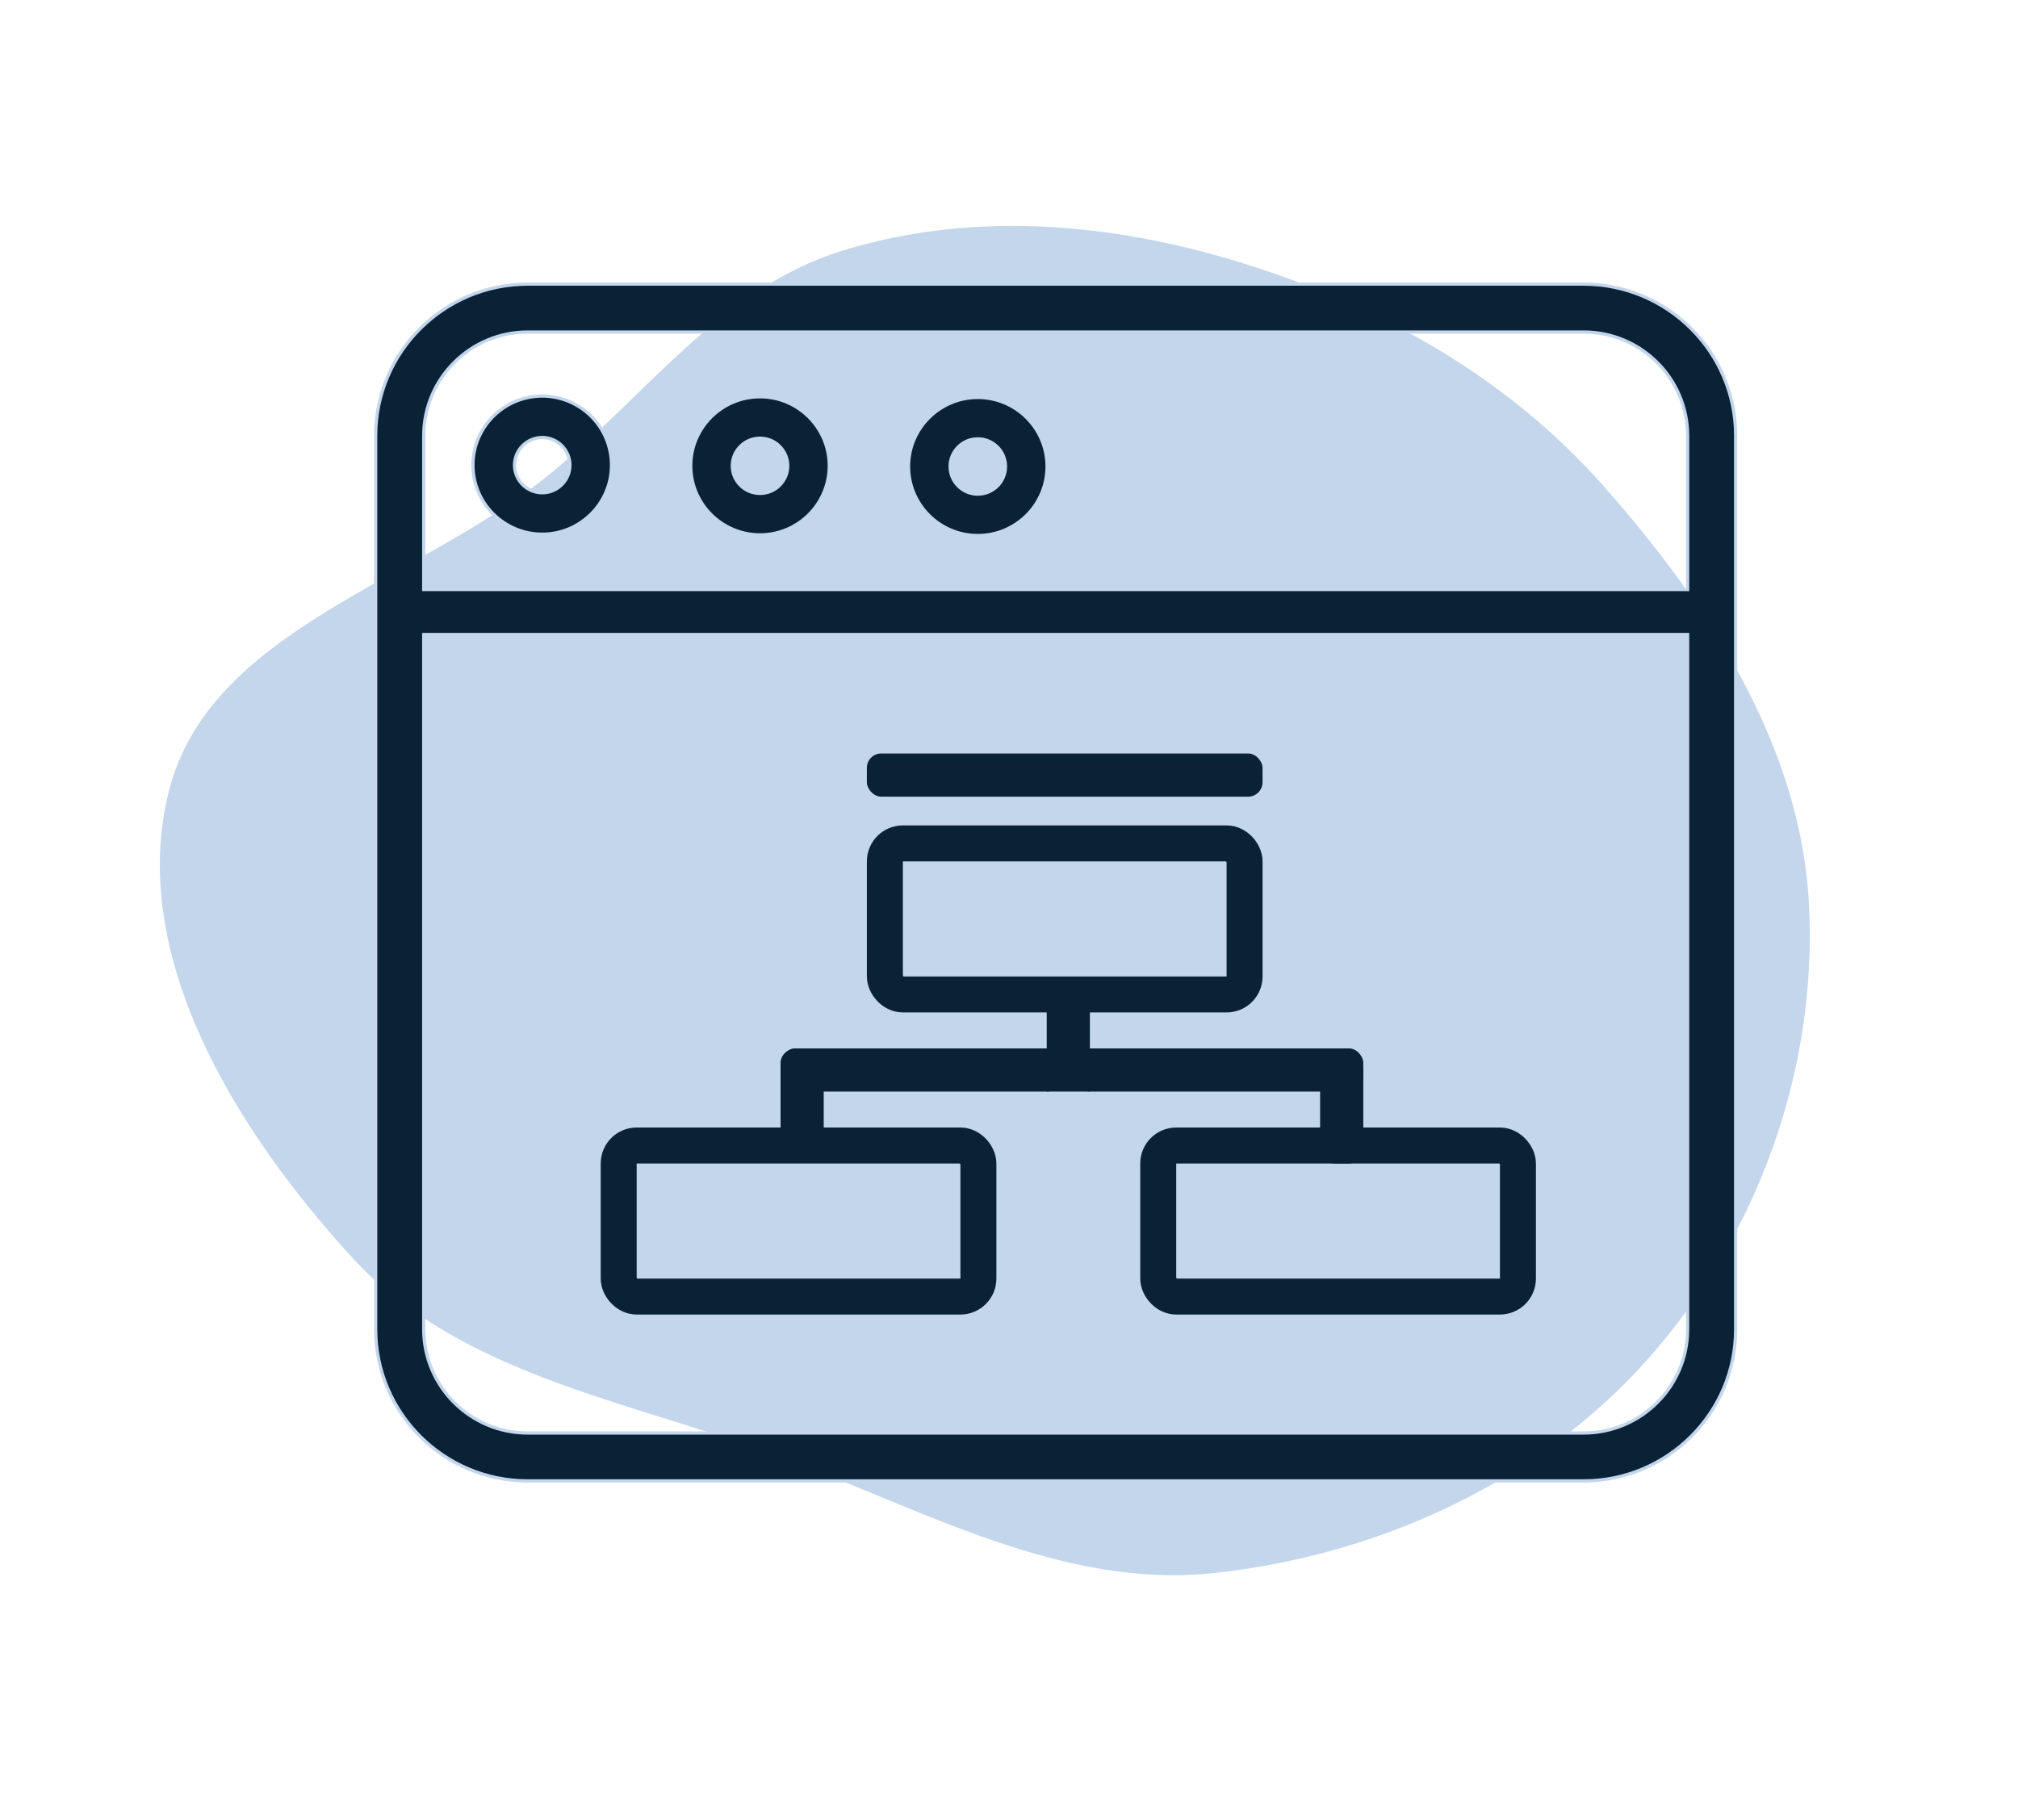<svg width="102" height="92" viewBox="0 0 102 92" fill="none" xmlns="http://www.w3.org/2000/svg">
    <g clip-path="url(#clip0)">
        <path fill-rule="evenodd" clip-rule="evenodd" d="M62.679 13.263C69.701 15.425 76.151 19.044 80.988 24.499C86.395 30.597 91.019 37.742 91.434 45.695C91.872 54.072 88.854 62.435 83.296 68.697C77.828 74.858 69.812 78.591 61.419 79.515C53.663 80.368 46.58 76.254 39.192 73.549C31.603 70.771 23.184 69.453 17.769 63.535C11.868 57.088 6.47 48.276 8.524 40.039C10.561 31.867 20.974 29.442 27.595 24.123C32.616 20.088 36.35 14.601 42.586 12.671C49.08 10.661 56.088 11.232 62.679 13.263Z" fill="#C3D6EB"/>
        <path d="M26.672 74.862H80.045C84.281 74.862 87.728 71.426 87.728 67.2V22.025C87.728 17.8 84.281 14.363 80.045 14.363H26.672C22.436 14.363 18.989 17.8 18.989 22.025V67.2C18.989 71.426 22.436 74.862 26.672 74.862ZM21.417 22.025C21.417 19.136 23.774 16.784 26.672 16.784H80.045C82.943 16.784 85.301 19.136 85.301 22.025V67.2C85.301 70.09 82.943 72.441 80.045 72.441H26.672C23.774 72.441 21.417 70.09 21.417 67.2V22.025Z" fill="#0A2235" stroke="#C3D6EB" stroke-width="0.163"/>
        <path d="M38.415 27.039C36.485 27.039 34.913 25.472 34.913 23.548C34.913 21.623 36.485 20.057 38.415 20.057C40.345 20.057 41.916 21.623 41.916 23.548C41.916 25.472 40.345 27.039 38.415 27.039ZM38.415 22.151C37.643 22.151 37.014 22.777 37.014 23.548C37.014 24.318 37.643 24.944 38.415 24.944C39.187 24.944 39.815 24.318 39.815 23.548C39.815 22.777 39.187 22.151 38.415 22.151Z" fill="#0A2235" stroke="#C3D6EB" stroke-width="0.163"/>
        <path d="M27.407 27.005C25.476 27.005 23.905 25.438 23.905 23.513C23.905 21.588 25.476 20.022 27.407 20.022C29.337 20.022 30.908 21.588 30.908 23.513C30.908 25.438 29.337 27.005 27.407 27.005ZM27.407 22.117C26.635 22.117 26.006 22.743 26.006 23.513C26.006 24.284 26.635 24.91 27.407 24.91C28.179 24.91 28.807 24.284 28.807 23.513C28.807 22.743 28.179 22.117 27.407 22.117Z" fill="#0A2235" stroke="#C3D6EB" stroke-width="0.163"/>
        <path d="M49.423 27.073C47.493 27.073 45.922 25.507 45.922 23.582C45.922 21.658 47.493 20.091 49.423 20.091C51.353 20.091 52.924 21.658 52.924 23.582C52.924 25.507 51.353 27.073 49.423 27.073ZM49.423 22.185C48.651 22.185 48.023 22.811 48.023 23.582C48.023 24.352 48.651 24.979 49.423 24.979C50.195 24.979 50.823 24.352 50.823 23.582C50.823 22.811 50.195 22.185 49.423 22.185Z" fill="#0A2235" stroke="#C3D6EB" stroke-width="0.163"/>
        <rect x="21.272" y="29.883" width="65.321" height="2.111" fill="#0A2235"/>
        <rect x="43.816" y="38.09" width="19.999" height="2.182" rx="0.727" fill="#0A2235"/>
        <rect x="39.817" y="52.998" width="13.818" height="2.182" rx="0.727" fill="#0A2235"/>
        <rect x="54.361" y="52.998" width="14.545" height="2.182" rx="0.727" fill="#0A2235"/>
        <rect x="52.907" y="55.18" width="5.454" height="2.182" transform="rotate(-90 52.907 55.18)" fill="#0A2235"/>
        <rect x="39.453" y="58.452" width="5.454" height="2.182" rx="0.727" transform="rotate(-90 39.453 58.452)" fill="#0A2235"/>
        <rect x="66.725" y="58.816" width="5.454" height="2.182" rx="0.727" transform="rotate(-90 66.725 58.816)" fill="#0A2235"/>
        <rect x="31.272" y="57.907" width="18.181" height="7.636" rx="0.909" stroke="#0A2235" stroke-width="1.818"/>
        <rect x="58.543" y="57.907" width="18.181" height="7.636" rx="0.909" stroke="#0A2235" stroke-width="1.818"/>
        <rect x="44.726" y="42.635" width="18.181" height="7.636" rx="0.909" stroke="#0A2235" stroke-width="1.818"/>
    </g>
    <defs>
        <clipPath id="clip0">
            <rect width="102" height="92" fill="white"/>
        </clipPath>
    </defs>
</svg>
